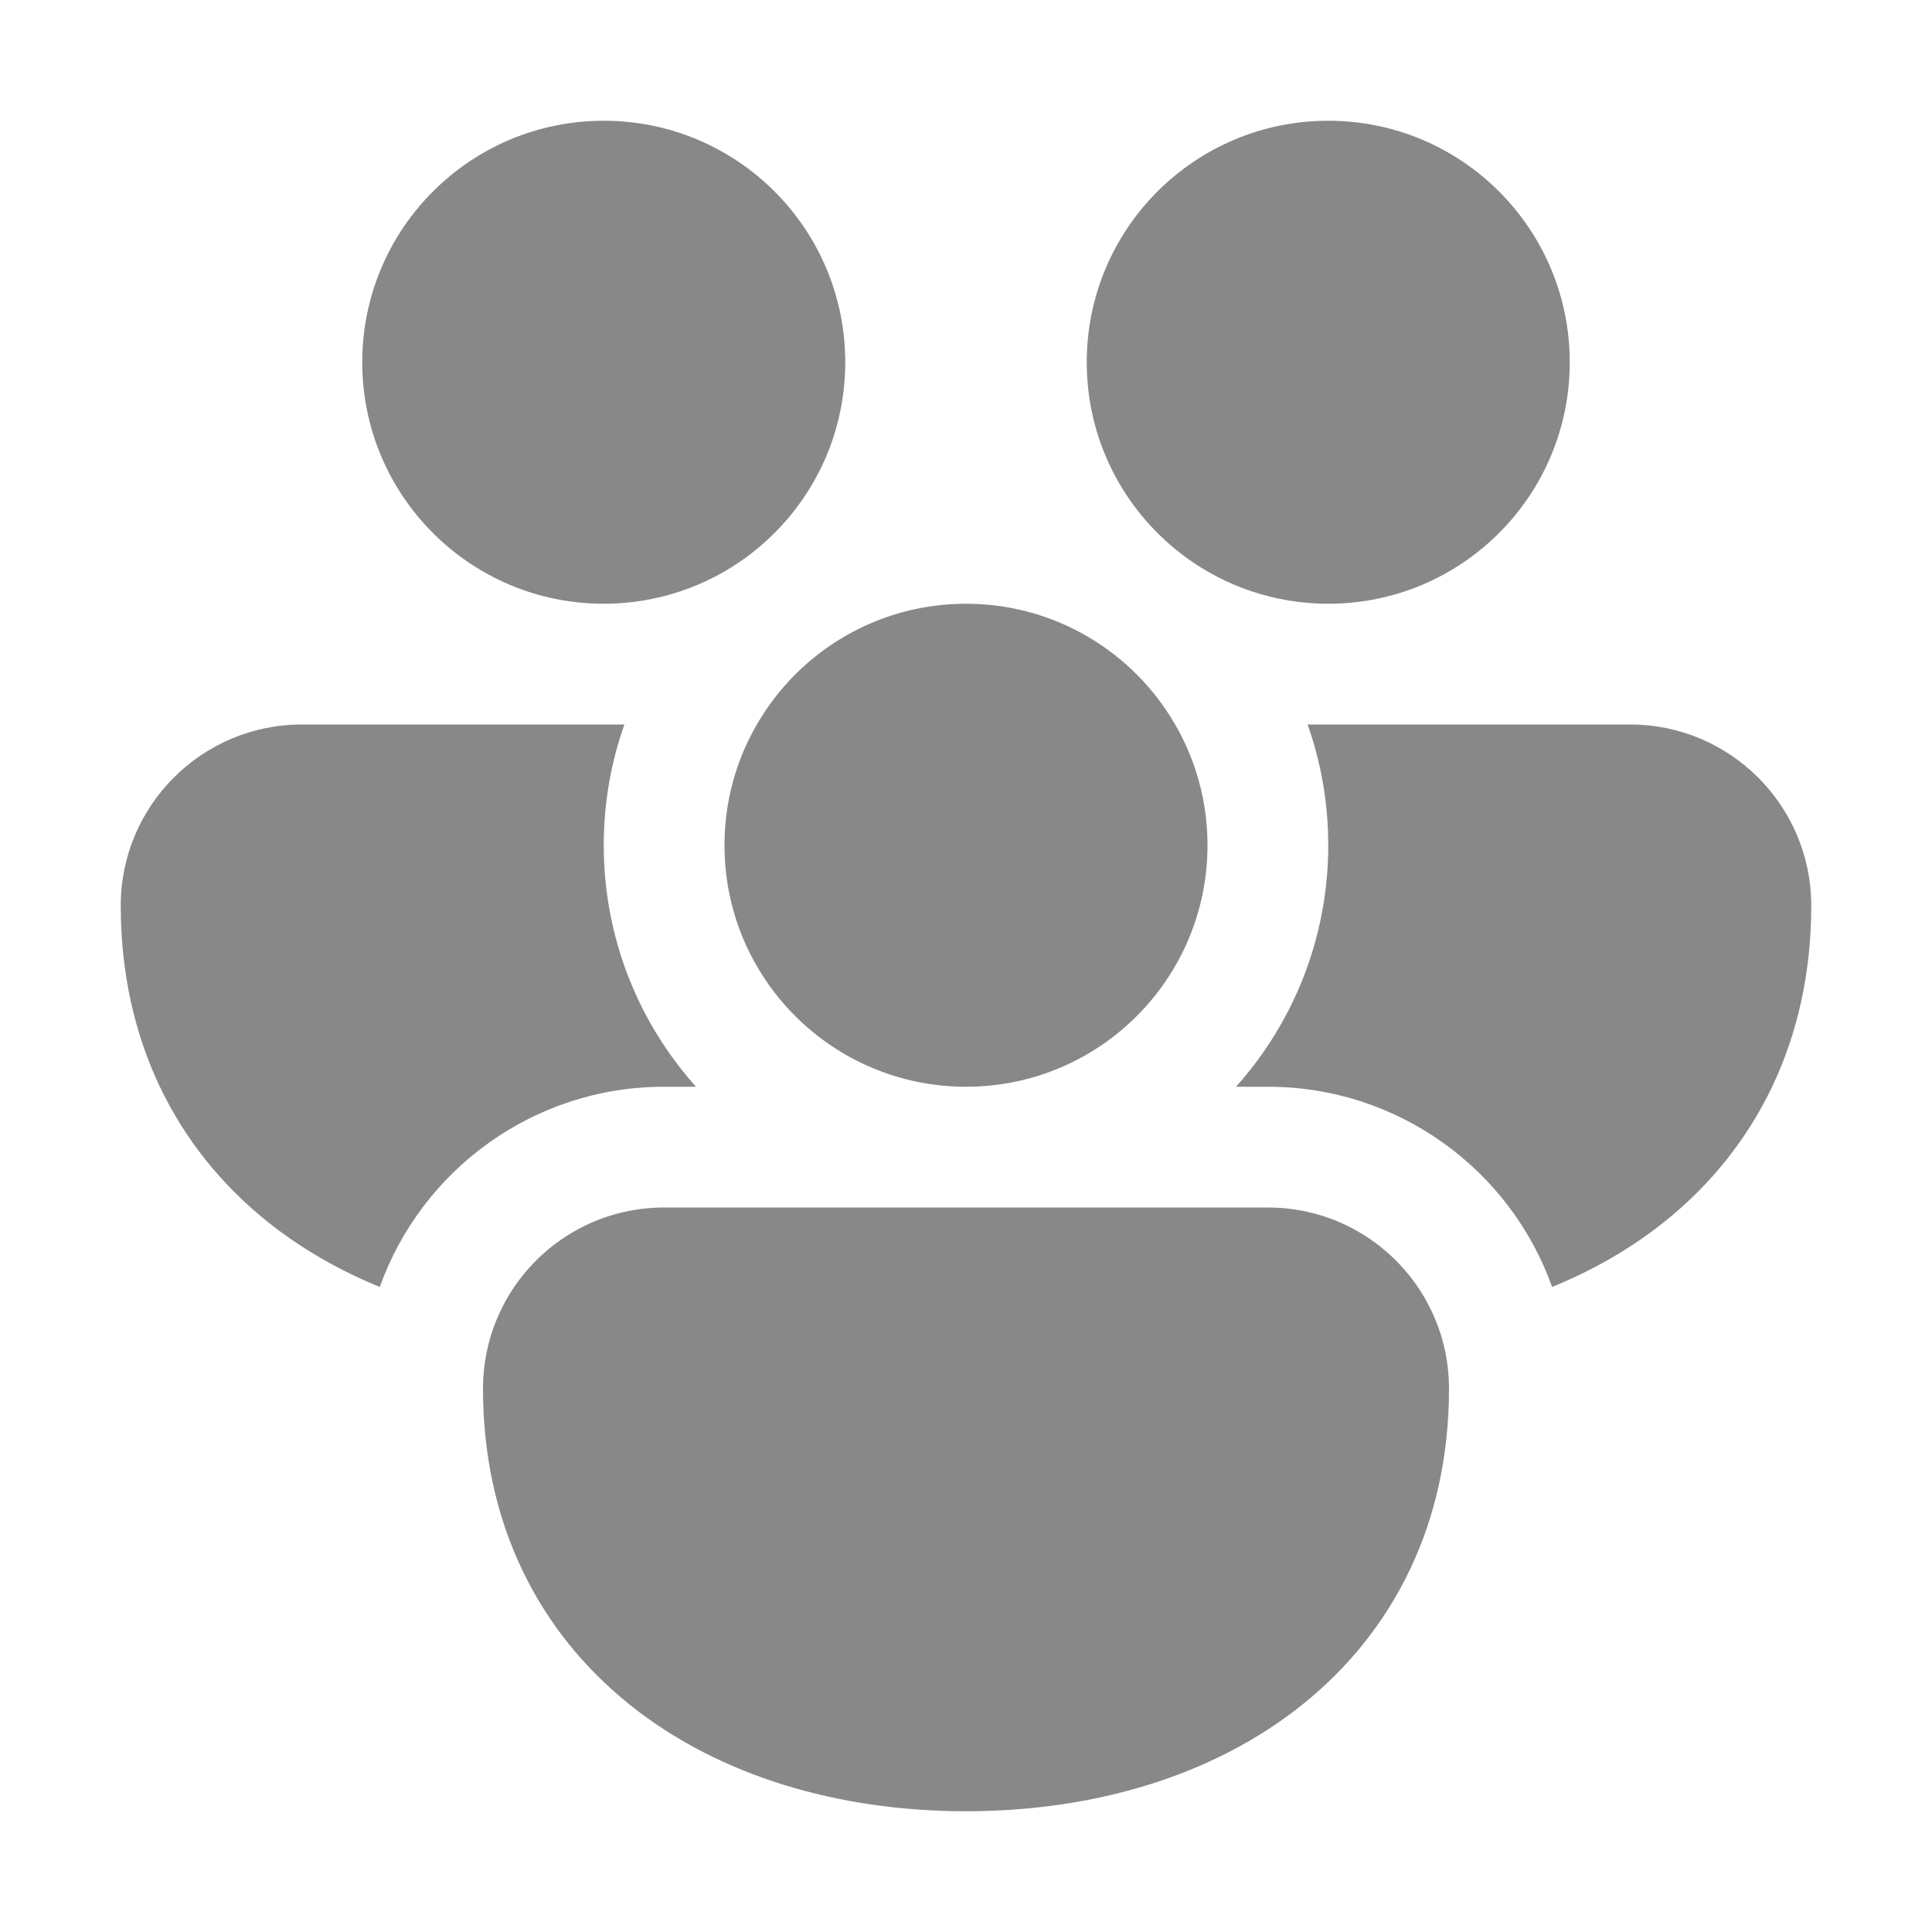 <svg width="16" height="16" viewBox="0 0 16 16" fill="none" xmlns="http://www.w3.org/2000/svg">
<path d="M3 3C3 1.895 3.895 1 5 1C6.105 1 7 1.895 7 3C7 3.645 6.695 4.218 6.221 4.584C6.207 4.595 6.193 4.605 6.179 4.616C5.848 4.857 5.441 5 5 5C3.895 5 3 4.105 3 3ZM9.779 4.584C9.793 4.595 9.807 4.605 9.821 4.616C10.152 4.857 10.559 5 11 5C12.105 5 13 4.105 13 3C13 1.895 12.105 1 11 1C9.895 1 9 1.895 9 3C9 3.645 9.305 4.218 9.779 4.584ZM6.268 6C6.613 5.402 7.26 5 8 5C8.74 5 9.387 5.402 9.732 6C9.903 6.294 10 6.636 10 7C10 8.105 9.105 9 8 9C6.895 9 6 8.105 6 7C6 6.636 6.097 6.294 6.268 6ZM2.5 6L5.171 6C5.06 6.313 5 6.649 5 7C5 7.768 5.289 8.469 5.764 9H5.5C4.415 9 3.491 9.691 3.145 10.658C2.806 10.519 2.491 10.339 2.212 10.115C1.459 9.51 1 8.616 1 7.5C1 6.672 1.672 6 2.5 6ZM10.5 9C11.585 9 12.509 9.691 12.854 10.658C13.194 10.519 13.509 10.339 13.788 10.115C14.541 9.51 15 8.616 15 7.5C15 6.672 14.328 6 13.5 6L10.829 6C10.94 6.313 11 6.649 11 7C11 7.768 10.711 8.469 10.236 9H10.5ZM11.887 10.928C11.96 11.104 12 11.297 12 11.5C12 12.616 11.541 13.51 10.788 14.115C10.047 14.71 9.053 15 8 15C6.947 15 5.953 14.71 5.212 14.115C4.459 13.51 4 12.616 4 11.5C4 11.297 4.04 11.104 4.113 10.928C4.338 10.383 4.874 10 5.5 10L10.5 10C11.126 10 11.662 10.383 11.887 10.928Z" fill="#888"/>
</svg>
